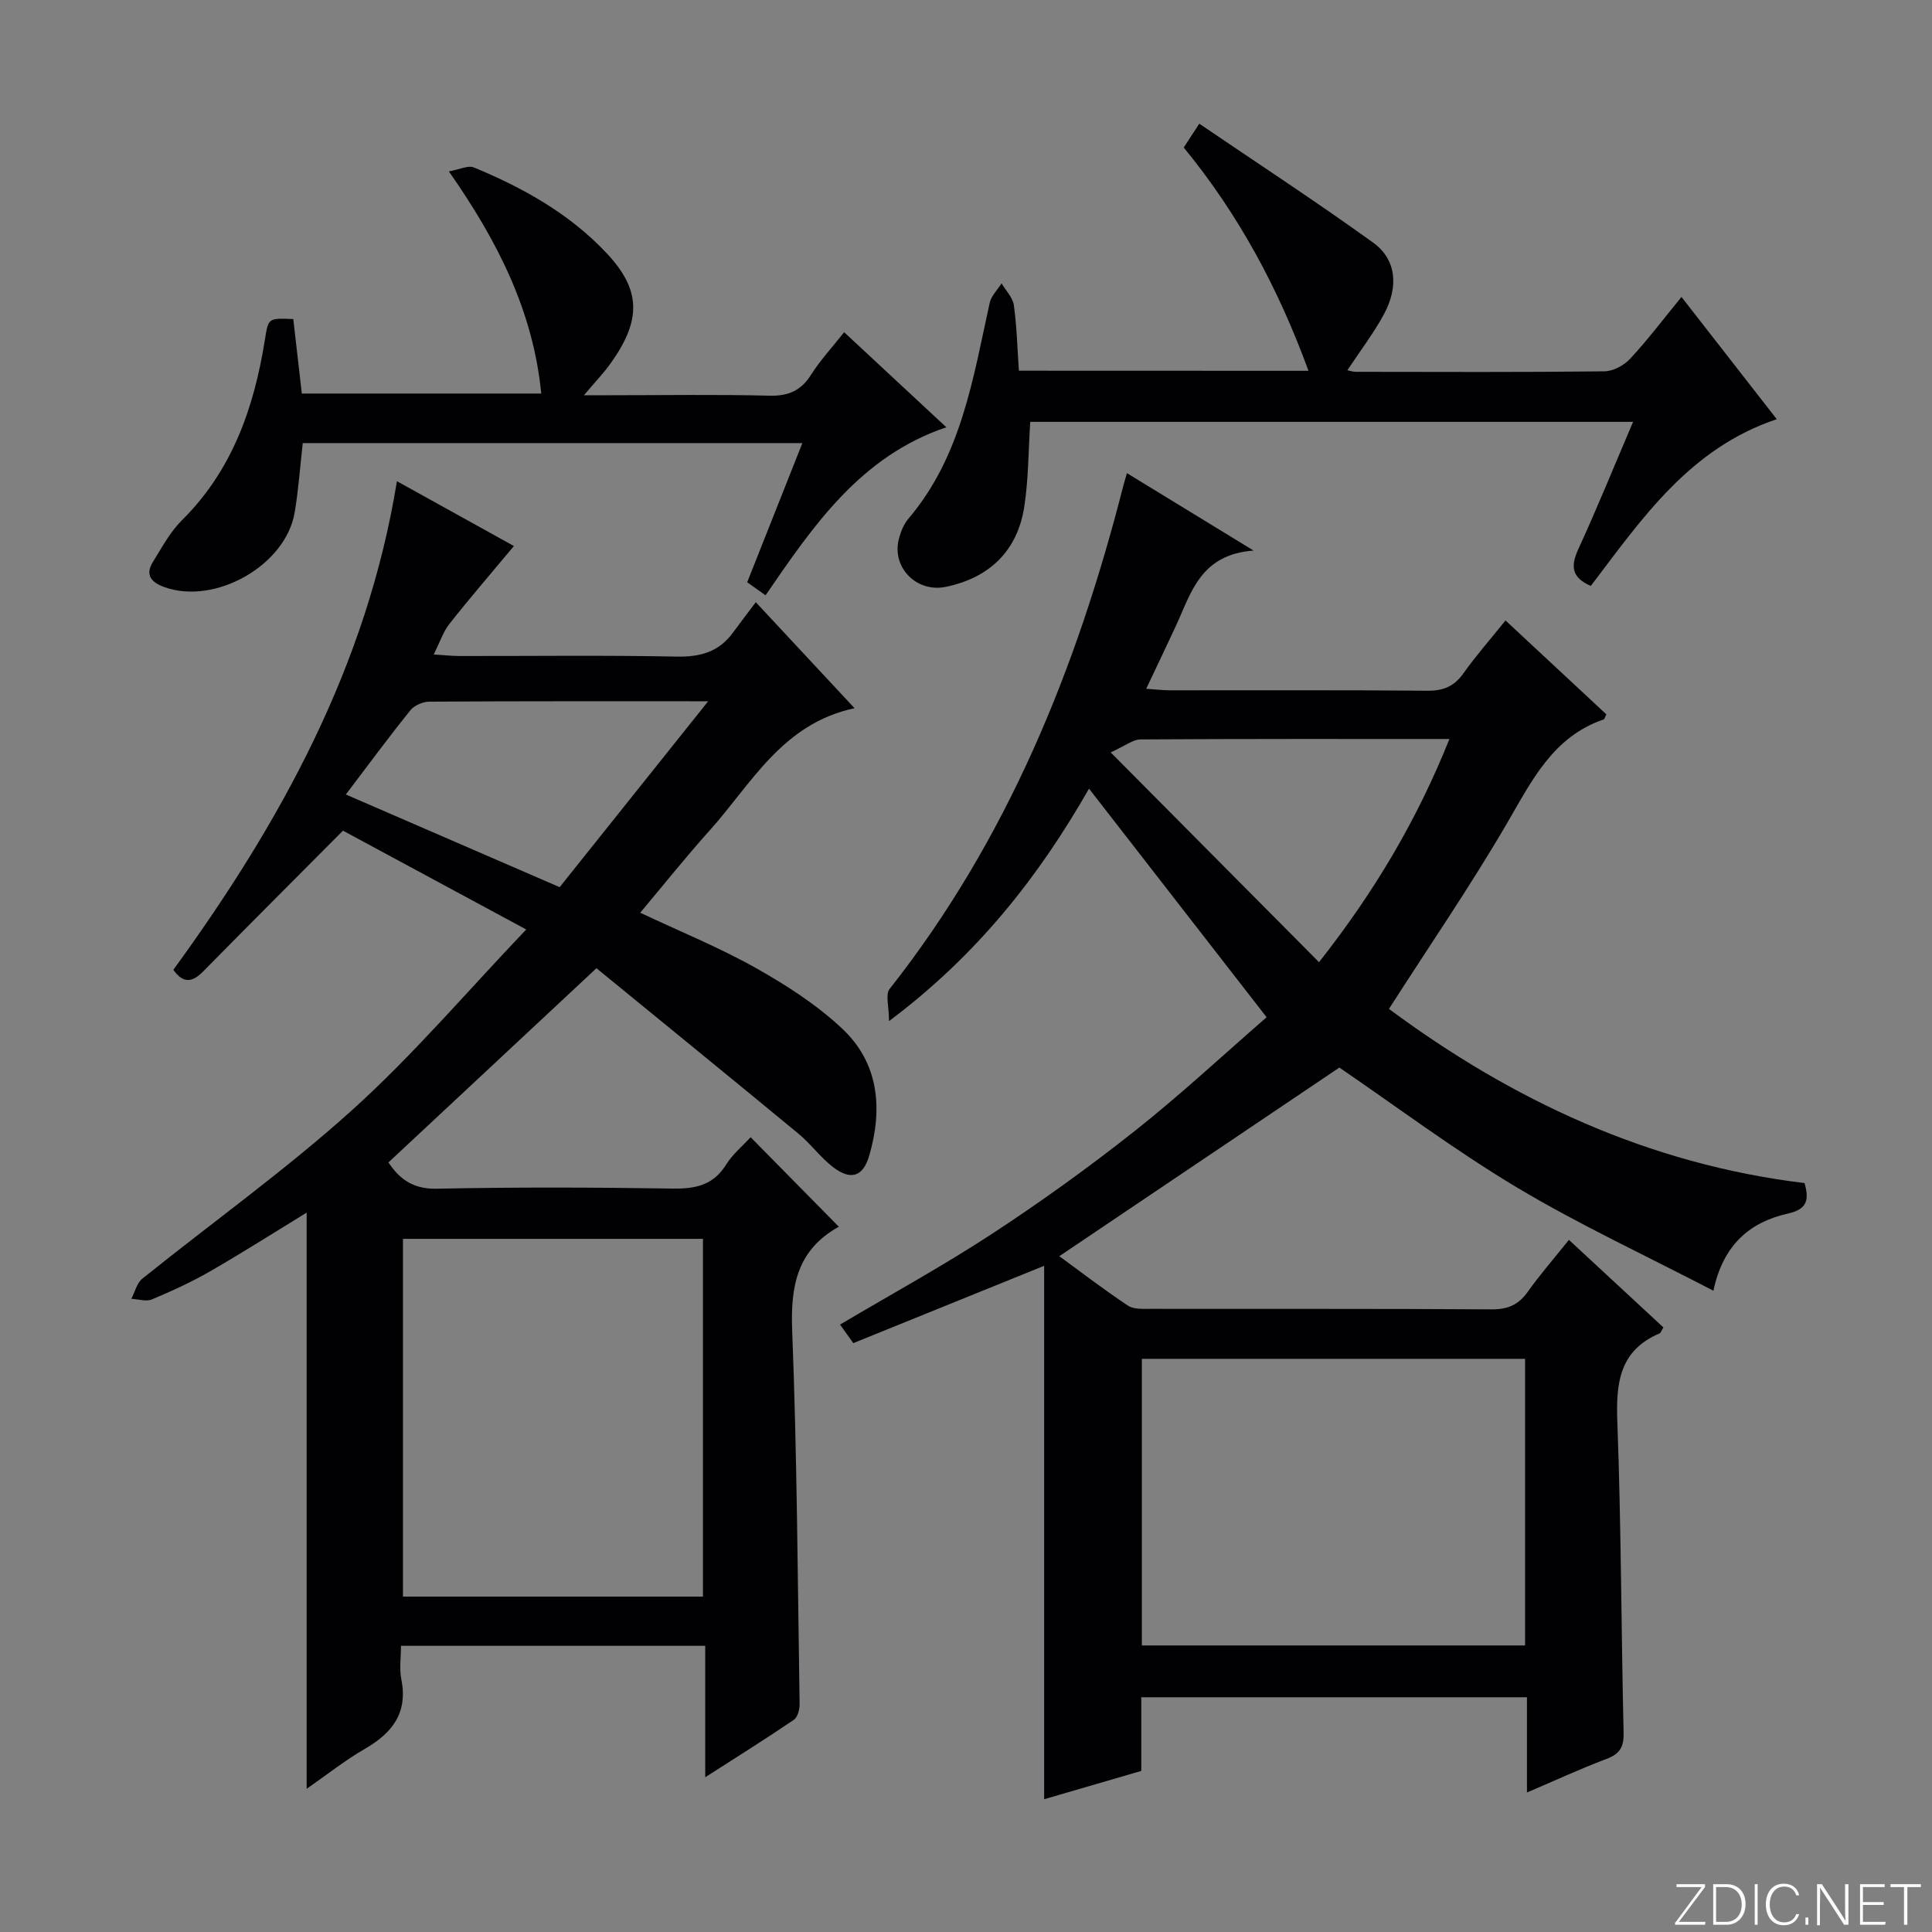 <svg enable-background="new 0 0 400 400" viewBox="0 0 400 400" xmlns="http://www.w3.org/2000/svg"><rect x="0" y="0" width="400" height="400" fill="#808080" stroke="none"/><g fill="#fbfcfa"><path d="m346.9 398 5.4-7.3h-5.2v-.6h5.9v.6l-5.4 7.2h5.5l-.1.6h-6.2v-.5z"/><path d="m354.7 390.1h2.8c2.3 0 3.9 1.6 3.9 4.1s-1.6 4.3-3.9 4.3h-2.8zm.6 7.8h2c2.2 0 3.3-1.6 3.3-3.6 0-1.8-1-3.6-3.3-3.6h-2z"/><path d="m363.9 390.1v8.4h-.6v-8.4z"/><path d="m372.5 396.3c-.4 1.3-1.4 2.3-3.2 2.3-2.4 0-3.7-1.9-3.7-4.3 0-2.3 1.2-4.3 3.7-4.3 1.8 0 2.9 1 3.2 2.4h-.6c-.4-1.1-1.1-1.8-2.5-1.8-2.1 0-3 1.9-3 3.7s.9 3.7 3 3.7c1.4 0 2.1-.7 2.5-1.7z"/><path d="m373.8 398.5v-1.5h.6v1.5z"/><path d="m376.2 398.5v-8.4h1c1.3 2 4.4 6.7 4.9 7.6-.1-1.2-.1-2.4-.1-3.8v-3.8h.7v8.4h-.9c-1.2-1.9-4.4-6.8-5-7.7.1 1.1 0 2.3 0 3.9v3.9h-.6z"/><path d="m390 394.4h-4.3v3.5h4.7l-.1.6h-5.2v-8.4h5.1v.6h-4.5v3.1h4.3v.7z"/><path d="m394.2 390.7h-2.8v-.6h6.3v.6h-2.8v7.8h-.7z"/></g><path d="m233.32 97.96c8.38 5.13 16.57 10.13 26.22 16.03-10.98.8-12.9 8.7-16.05 15.52-1.94 4.2-3.95 8.37-6.18 13.09 1.94.13 3.34.31 4.73.32 17.83.02 35.66-.08 53.49.09 3.36.03 5.57-.94 7.49-3.65 2.59-3.64 5.56-7.02 8.68-10.9 7.12 6.63 14.02 13.05 20.88 19.44-.29.57-.37.98-.56 1.05-10.53 3.61-14.88 12.7-20.02 21.52-7.52 12.9-15.99 25.24-24.43 38.41 25.34 18.82 53.76 32.18 86.04 36.06 1.07 3.7.36 5.46-3.46 6.32-7.82 1.76-13.38 6.4-15.41 15.97-14.07-7.32-27.8-13.68-40.71-21.4-12.95-7.75-25.07-16.86-36.73-24.8-19.28 12.98-38.51 25.93-57.98 39.05 4.32 3.16 9.15 6.87 14.2 10.23 1.22.81 3.19.67 4.82.67 23.49.04 46.99-.05 70.48.11 3.36.02 5.58-.95 7.5-3.66 2.5-3.52 5.35-6.78 8.51-10.73 6.67 6.18 13.14 12.19 19.56 18.13-.44.71-.54 1.13-.78 1.23-8.32 3.54-9.06 10.23-8.76 18.3.8 21.45.8 42.94 1.3 64.41.07 3-.84 4.38-3.58 5.41-5.4 2.04-10.65 4.47-16.43 6.94 0-6.81 0-13.07 0-19.72-26.7 0-53.08 0-79.85 0v15.25c-6.61 1.93-13.03 3.79-20.11 5.86 0-36.98 0-73.4 0-110.44-13.66 5.54-26.4 10.7-39.51 16.01-.97-1.36-1.85-2.58-2.75-3.84 10.7-6.34 21.34-12.16 31.45-18.78 10.15-6.64 20.03-13.76 29.54-21.28 9.49-7.51 18.36-15.78 27.33-23.57-12.55-16.16-24.55-31.6-36.77-47.33-10.42 18.24-23.14 34.45-41.41 48.13 0-3.04-.78-5.5.11-6.64 24.38-30.9 38.75-66.4 48.38-104.12.21-.8.45-1.57.77-2.69zm82.43 183.37c-26.73 0-53.09 0-79.34 0v59.34h79.34c0-19.83 0-39.4 0-59.34zm-42.66-82.12c11.75-14.93 20.37-29.68 27-46.21-21.77 0-42.89-.04-64.01.09-1.51.01-3 1.27-6.13 2.68 14.85 14.95 28.72 28.92 43.14 43.44z" fill="#010103"/><path d="m82.18 99.63c8.48 4.7 16.59 9.19 24.22 13.42-4.51 5.4-9.04 10.66-13.34 16.1-1.3 1.64-1.97 3.77-3.26 6.35 2.19.14 3.74.31 5.3.32 15 .02 30-.18 44.99.12 4.9.1 8.74-.97 11.65-4.95 1.47-2.01 3-3.99 4.74-6.31 7.45 8 13.84 14.86 20.45 21.95-15 3.18-21.35 15.68-30.05 25.36-4.88 5.42-9.42 11.14-14.33 16.98 8.25 3.89 16.37 7.19 23.95 11.45 6.33 3.56 12.61 7.61 17.87 12.55 7.62 7.16 8.42 16.61 5.59 26.31-1.28 4.39-3.86 5.16-7.51 2.34-2.61-2.01-4.6-4.81-7.15-6.91-13.96-11.53-28.01-22.96-41.81-34.25-14.8 13.81-28.76 26.85-43.07 40.21 2.16 3.21 4.86 5.55 9.97 5.44 16.32-.34 32.66-.28 48.98-.03 4.7.07 8.33-.74 10.97-4.96 1.37-2.2 3.48-3.93 5.07-5.67 6.11 6.2 12.04 12.21 18.21 18.48.16-.44.14 0-.06.11-8.5 4.78-9.91 12.17-9.55 21.39 1.01 25.78 1.14 51.59 1.54 77.39.02 1.11-.41 2.72-1.21 3.26-5.74 3.9-11.63 7.58-18.33 11.88 0-9.52 0-18.2 0-27.21-21.22 0-41.8 0-62.99 0 0 2.39-.37 4.73.07 6.91 1.38 6.93-1.81 11.1-7.5 14.39-4.1 2.37-7.86 5.35-12.1 8.3 0-40.09 0-79.55 0-119.29-6.71 4.11-13.25 8.27-19.96 12.14-3.87 2.23-7.96 4.1-12.08 5.83-1.19.5-2.83-.06-4.26-.13.74-1.41 1.14-3.25 2.27-4.16 14.51-11.67 29.73-22.54 43.53-34.99 12.55-11.32 23.58-24.33 35.96-37.31-13.69-7.38-26.2-14.13-37.94-20.46-10.06 10.11-19.56 19.61-28.98 29.18-2.24 2.27-4.13 2.48-6.14-.37 22.14-30.43 40.07-62.86 46.29-101.16zm63.36 230.93c0-25.06 0-49.5 0-74.07-20.97 0-41.66 0-62.11 0v74.07zm-29.67-146.88c10.4-13.01 20.38-25.5 30.75-38.49-19.57 0-38.65-.04-57.74.08-1.33.01-3.09.77-3.91 1.78-4.41 5.47-8.57 11.13-13.37 17.44 15.76 6.83 30.17 13.08 44.27 19.19z" fill="#010103"/><path d="m270.91 76.77c-6.22-16.99-14.39-32.27-25.83-46.23.78-1.2 1.63-2.49 3.22-4.93 12.23 8.31 24.3 16.2 35.99 24.62 4.8 3.46 5.35 9.09 2.22 14.87-2.12 3.91-4.86 7.48-7.55 11.56.6.12 1.16.32 1.72.32 17.16.02 34.33.1 51.49-.1 1.82-.02 4.06-1.23 5.34-2.61 3.61-3.88 6.82-8.14 10.62-12.79 6.61 8.48 12.98 16.65 19.73 25.31-18.09 6.05-27.95 20.66-38.5 34.52-3.93-1.71-4.25-4.01-2.6-7.59 3.94-8.57 7.48-17.32 11.35-26.38-42.15 0-83.69 0-124.81 0-.39 6.06-.36 11.87-1.23 17.54-1.41 9.17-7.19 14.74-16.25 16.62-6.11 1.26-11.33-4.1-9.68-10.07.39-1.42.99-2.93 1.93-4.03 10.96-12.9 13.37-28.96 16.83-44.67.32-1.47 1.62-2.72 2.46-4.07.89 1.51 2.33 2.94 2.55 4.55.61 4.41.72 8.89 1.04 13.54 20.02.02 39.63.02 59.96.02z" fill="#010103"/><path d="m158.5 123.25c-1.35-.96-2.52-1.79-3.8-2.7 3.81-9.61 7.52-18.96 11.42-28.81-34.83 0-69.04 0-103.44 0-.55 4.9-.88 9.66-1.67 14.35-1.84 10.97-16.48 19.25-26.99 15.46-2.67-.97-4.05-2.5-2.35-5.23 1.84-2.95 3.52-6.14 5.94-8.55 10.45-10.34 14.97-23.3 17.22-37.34.73-4.57.61-4.59 5.89-4.37.57 4.98 1.15 10.04 1.77 15.42h49.57c-1.66-16.91-8.89-31.37-19.13-46 2.25-.39 4-1.3 5.18-.81 10.22 4.22 19.8 9.58 27.45 17.71 7.16 7.61 7.29 13.82.9 22.8-1.43 2.02-3.17 3.81-5.56 6.65h5.4c10.99 0 21.99-.18 32.98.09 3.94.1 6.56-1.02 8.66-4.36 1.85-2.93 4.25-5.52 6.83-8.78 7.09 6.6 13.98 13 21.16 19.68-17.77 6.01-27.5 20.32-37.43 34.79z" fill="#010103"/></svg>